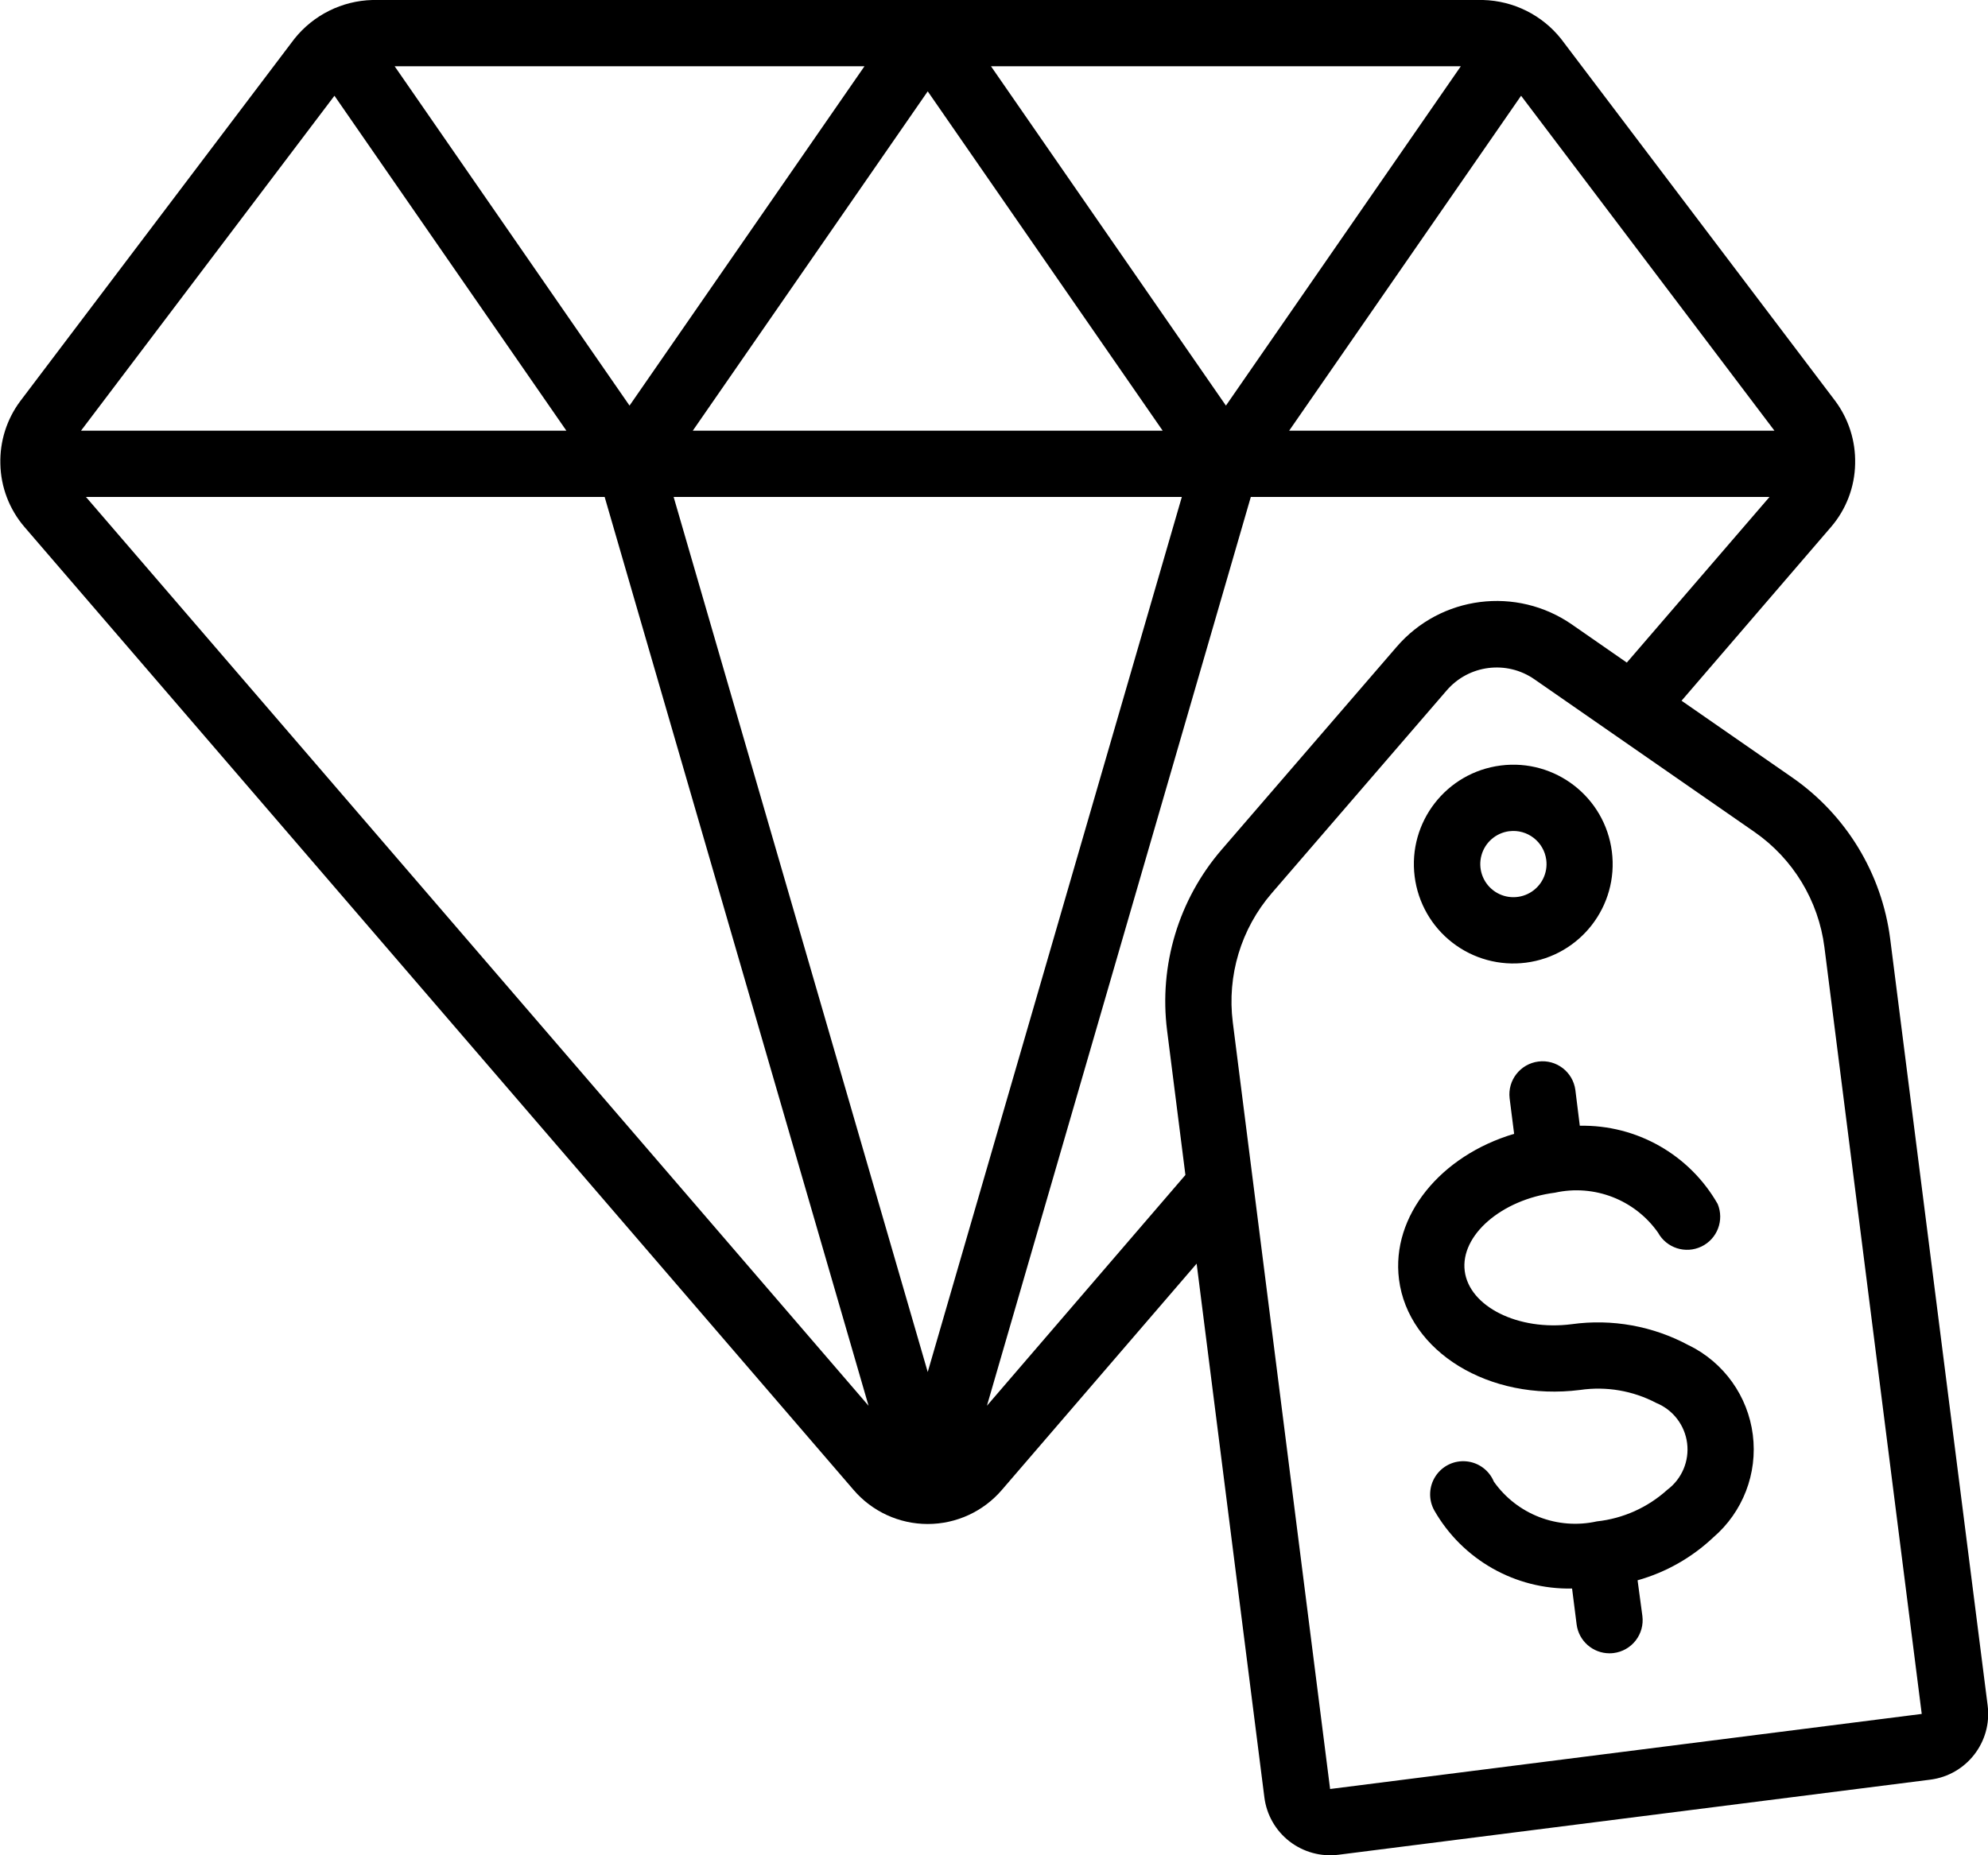 <svg height="56" viewBox="0 0 60 56" width="60" xmlns="http://www.w3.org/2000/svg"><g id="Page-1" fill="none" fill-rule="evenodd"><g id="026---Jewellery-Icon" fill="rgb(0,0,0)" fill-rule="nonzero"><path id="Shape" d="m57.048 28.339c-.252-1.968-1.325-3.737-2.954-4.869l-3.343-2.319 4.517-5.251c.454-.531.709-1.202.722-1.9v-.009c.016-.679-.195-1.343-.6-1.888l-8.272-10.926c-.573-.722-1.437-1.153-2.358-1.177h-33.52c-.921.024-1.784.455-2.358 1.176l-8.272 10.934c-.406.545-.617 1.211-.599 1.89.013.698.269 1.369.722 1.9l25.028 29.071c.56.654 1.378 1.03 2.239 1.03s1.679-.376 2.239-1.03l5.877-6.829 2.044 16.108c.066.528.34 1.007.76 1.332.421.325.953.47 1.481.402l17.857-2.266c1.096-.139 1.871-1.14 1.732-2.236zm-3.493-15.339h-14.647l7-10.11zm-25.555 28.413-7.669-26.413h15.338zm0-38.656 7.091 10.243h-14.182zm-9 9.486-7.089-10.243h14.18zm10.909-10.243h14.18l-7.089 10.243zm-19.815.89 7 10.11h-14.649zm-7.5 12.11h15.655l7.965 27.432zm27.193 27.431 7.964-27.431h15.655l-4.307 5-1.645-1.142c-1.68-1.173-3.975-.882-5.308.674l-5.28 6.119c-1.294 1.503-1.891 3.485-1.642 5.453l.553 4.362zm10.357 11.569-2.937-23.143c-.178-1.406.248-2.822 1.174-3.895l5.279-6.119c.667-.777 1.813-.922 2.653-.337l6.64 4.607c1.164.809 1.931 2.073 2.11 3.479l2.937 23.142z"/><path id="Shape" d="m46.051 29.058c1.643-.209 2.806-1.71 2.597-3.354-.209-1.643-1.71-2.807-3.353-2.598-1.643.208-2.807 1.709-2.599 3.352.1.79.509 1.508 1.139 1.995.629.488 1.427.705 2.216.605zm-.5-3.968c.547-.069 1.047.319 1.117.866.051.401-.145.794-.497.994-.351.2-.789.169-1.108-.079-.32-.248-.458-.664-.351-1.054.107-.39.438-.677.84-.728z"/><path id="Shape" d="m50.972 40.609c-1.081-.584-2.32-.808-3.537-.639-1.611.208-3.091-.53-3.228-1.606s1.111-2.157 2.725-2.364c1.185-.262 2.411.214 3.109 1.206.256.466.831.65 1.31.42.479-.23.694-.794.49-1.285-.85-1.489-2.446-2.395-4.161-2.361l-.134-1.08c-.073-.544-.572-.928-1.117-.858s-.932.565-.867 1.11l.136 1.072c-2.214.656-3.717 2.475-3.475 4.392.278 2.188 2.723 3.686 5.464 3.339.789-.116 1.594.021 2.3.392.507.207.863.671.932 1.214.069.543-.16 1.081-.599 1.408-.59.534-1.334.868-2.125.953-1.184.264-2.41-.21-3.109-1.2-.142-.342-.461-.577-.83-.612-.369-.035-.726.137-.929.447-.203.309-.219.706-.041 1.03.85 1.49 2.446 2.396 4.161 2.362l.137 1.081c.063.499.488.873.991.874.042-0.0.085-.003.127-.008.263-.033.503-.17.665-.379.163-.21.235-.475.202-.739l-.145-1.078c.854-.24 1.638-.684 2.283-1.293.894-.766 1.343-1.93 1.195-3.098s-.873-2.183-1.93-2.702z"/></g></g></svg>